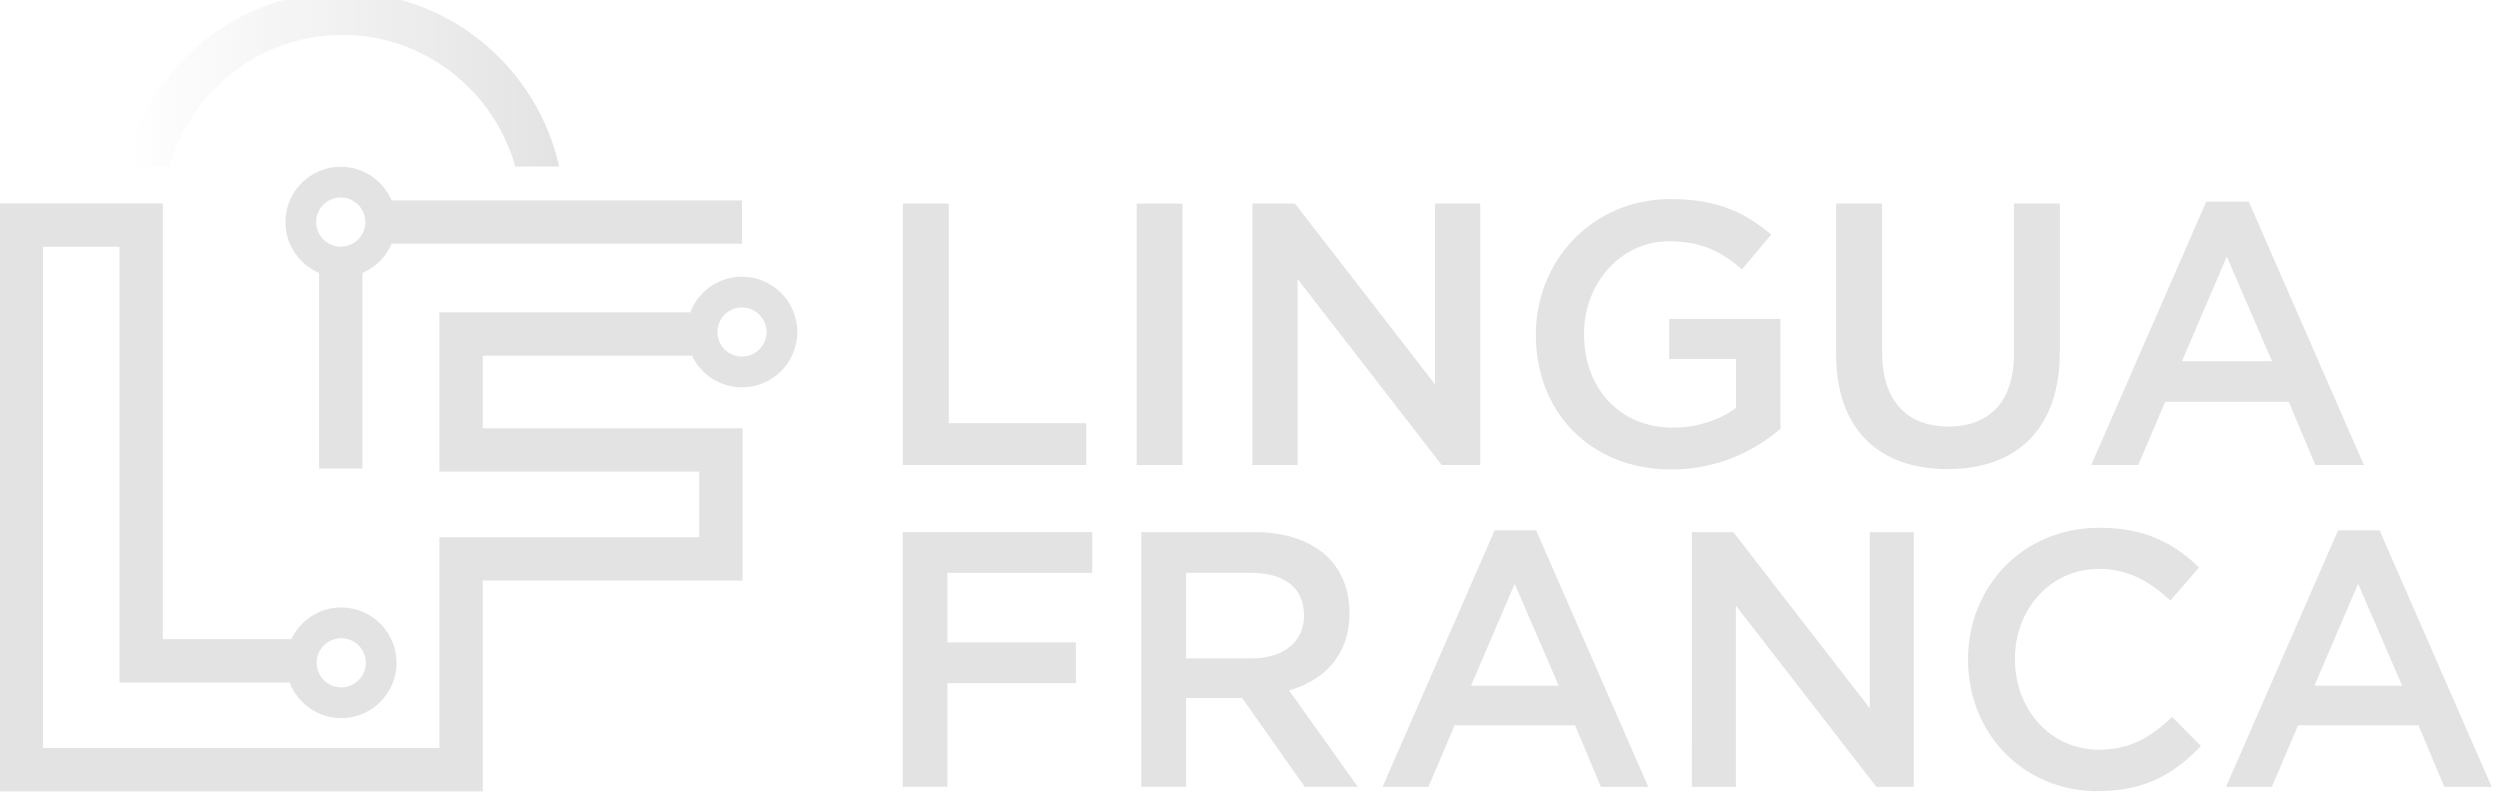 <?xml version="1.0" encoding="UTF-8" standalone="no"?>
<svg
   width="800"
   height="254.011"
   viewBox="0 0 81.92 26.008"
   preserveAspectRatio="xMinYMin meet"
   version="1.1"
   id="svg6581"
   sodipodi:docname="lf-fordark-mono.svg"
   inkscape:version="1.3.2 (091e20ef0f, 2023-11-25, custom)"
   xmlns:inkscape="http://www.inkscape.org/namespaces/inkscape"
   xmlns:sodipodi="http://sodipodi.sourceforge.net/DTD/sodipodi-0.dtd"
   xmlns:xlink="http://www.w3.org/1999/xlink"
   xmlns="http://www.w3.org/2000/svg"
   xmlns:svg="http://www.w3.org/2000/svg">
  <sodipodi:namedview
     id="namedview1"
     pagecolor="#ffffff"
     bordercolor="#666666"
     borderopacity="1.0"
     inkscape:showpageshadow="2"
     inkscape:pageopacity="0.0"
     inkscape:pagecheckerboard="0"
     inkscape:deskcolor="#d1d1d1"
     inkscape:zoom="1.5562491"
     inkscape:cx="400.00023"
     inkscape:cy="126.9077"
     inkscape:window-width="1920"
     inkscape:window-height="1131"
     inkscape:window-x="0"
     inkscape:window-y="0"
     inkscape:window-maximized="1"
     inkscape:current-layer="g14864" />
  <defs
     id="defs6563">
    <linearGradient
       x1="0"
       y1="0"
       x2="1"
       y2="0"
       gradientUnits="userSpaceOnUse"
       gradientTransform="matrix(129.211,0,0,129.211,62.638,232.121)"
       spreadMethod="pad"
       id="linearGradient2262">
      <stop
         style="stop-opacity:1;stop-color:#e3e3e3"
         offset="0"
         id="stop2258" />
      <stop
         style="stop-opacity:0;stop-color:#f7941e"
         offset="1"
         id="stop2260" />
    </linearGradient>
    <clipPath
       clipPathUnits="userSpaceOnUse"
       id="clipPath36">
      <path
         d="M 0,275.441 H 276.279 V 0 H 0 Z"
         id="path34" />
    </clipPath>
    <linearGradient
       id="linearGradient28"
       spreadMethod="pad"
       gradientTransform="matrix(129.211,0,0,104.445,156.853,538.508)"
       gradientUnits="userSpaceOnUse"
       y2="0"
       x2="1"
       y1="0"
       x1="0"
       xlink:href="#linearGradient2262">
      <stop
         id="stop24-3"
         offset="0"
         style="stop-color:#e3e3e3;stop-opacity:0;" />
      <stop
         id="stop26"
         offset="1"
         style="stop-color:#e3e3e3;stop-opacity:1;" />
    </linearGradient>
  </defs>
  <g
     id="g6596"
     transform="matrix(0.105,0,0,-0.105,-3.546,28.989)">
    <g
       id="g10"
       transform="translate(9.097,6.065)" />
    <g
       id="g32501"
       transform="matrix(1.048,0,0,1.048,-1.924,-1.389)">
      <g
         id="g30"
         transform="translate(9.097,6.065)">
        <g
           id="g32"
           clip-path="url(#clipPath36)">
          <g
             id="g38"
             transform="translate(126.579,199.004)" />
          <g
             id="g42"
             transform="translate(126.579,68.658)"
             style="fill:#e3e3e3;fill-opacity:1">
            <path
               d="m 0,0 c 4.038,0 7.322,-3.284 7.322,-7.322 0,-4.037 -3.284,-7.323 -7.322,-7.323 -4.038,0 -7.323,3.286 -7.323,7.323 C -7.323,-3.284 -4.038,0 0,0 m 119.332,98.498 c 4.037,0 7.322,-3.285 7.322,-7.323 0,-4.037 -3.285,-7.322 -7.322,-7.322 -4.038,0 -7.323,3.285 -7.323,7.322 0,4.038 3.285,7.323 7.323,7.323 M 104.464,84.122 c 2.649,-5.56 8.308,-9.422 14.868,-9.422 9.084,0 16.475,7.391 16.475,16.475 0,9.085 -7.391,16.476 -16.475,16.476 -7.017,0 -13.006,-4.417 -15.377,-10.609 H 29.226 V 49.611 h 77.385 V 30.082 H 29.226 V -32.705 H -88.8 v 149.274 h 22.772 V -13.178 h 50.647 c 2.368,-6.198 8.36,-10.62 15.381,-10.62 9.084,0 16.476,7.392 16.476,16.476 0,9.085 -7.392,16.476 -16.476,16.476 -6.559,0 -12.218,-3.862 -14.867,-9.423 h -38.252 v 129.747 h -48.59 V -45.614 H 42.135 v 62.787 h 77.386 V 62.521 H 42.135 v 21.612 z"
               style="fill:#e3e3e3;fill-opacity:1;fill-rule:nonzero;stroke:none"
               id="path44" />
          </g>
        </g>
      </g>
    </g>
  </g>
  <g
     id="g14864"
     transform="matrix(0.153,0,0,0.153,-7.15,-3.476)">
    <path
       d="m 0,0 c 4.038,0 7.322,-3.285 7.322,-7.322 0,-4.038 -3.284,-7.323 -7.322,-7.323 -4.038,0 -7.323,3.285 -7.323,7.323 C -7.323,-3.285 -4.038,0 0,0 m -6.455,-22.479 v -58.255 h 12.91 v 58.255 c 3.901,1.669 7.033,4.8 8.701,8.702 H 119.521 V -0.868 H 15.156 C 12.64,5.018 6.794,9.153 0,9.153 c -9.084,0 -16.476,-7.391 -16.476,-16.475 0,-6.795 4.136,-12.64 10.021,-15.157"
       style="fill:#e3e3e3;fill-opacity:1;fill-rule:nonzero;stroke:none"
       id="path40"
       transform="matrix(0.719,0,0,-0.719,119.711,65.015)" />
    <path
       id="path72"
       style="fill:#e3e3e3;fill-opacity:1;fill-rule:nonzero;stroke:none;stroke-width:0.137"
       d="m 323.684,326.043 h 7.658 v 1.646 h -5.85 v 2.807 h 5.189 v 1.646 h -5.189 v 4.189 h -1.808 z"
       transform="matrix(5.302,0,0,5.302,-1476.117,-1591.996)" />
    <path
       id="path76"
       style="fill:#e3e3e3;fill-opacity:1;fill-rule:nonzero;stroke:none;stroke-width:0.137"
       d="m 337.779,331.143 c 1.293,0 2.116,-0.676 2.116,-1.72 v -0.029 c 0,-1.102 -0.794,-1.705 -2.131,-1.705 h -2.631 v 3.454 z m -4.454,-5.1 h 4.586 c 1.293,0 2.308,0.382 2.969,1.029 0.544,0.558 0.852,1.323 0.852,2.219 v 0.029 c 0,1.69 -1.014,2.705 -2.44,3.116 l 2.778,3.895 h -2.146 l -2.528,-3.587 h -2.264 v 3.587 h -1.808 z"
       transform="matrix(5.302,0,0,5.302,-1476.117,-1591.996)" />
    <path
       id="path80"
       style="fill:#e3e3e3;fill-opacity:1;fill-rule:nonzero;stroke:none;stroke-width:0.137"
       d="m 350.184,332.246 -1.778,-4.116 -1.764,4.116 z m -2.587,-6.276 h 1.676 l 4.527,10.362 h -1.911 l -1.044,-2.484 h -4.865 l -1.058,2.484 h -1.852 z"
       transform="matrix(5.302,0,0,5.302,-1476.117,-1591.996)" />
    <path
       id="path84"
       style="fill:#e3e3e3;fill-opacity:1;fill-rule:nonzero;stroke:none;stroke-width:0.137"
       d="m 355.563,326.043 h 1.675 l 5.512,7.114 v -7.114 h 1.778 v 10.289 h -1.514 l -5.674,-7.32 v 7.32 h -1.778 z"
       transform="matrix(5.302,0,0,5.302,-1476.117,-1591.996)" />
    <path
       id="path88"
       style="fill:#e3e3e3;fill-opacity:1;fill-rule:nonzero;stroke:none;stroke-width:0.137"
       d="m 366.719,331.217 v -0.029 c 0,-2.925 2.19,-5.321 5.306,-5.321 1.896,0 3.043,0.661 4.027,1.602 l -1.161,1.337 c -0.823,-0.764 -1.705,-1.279 -2.881,-1.279 -1.955,0 -3.395,1.617 -3.395,3.63 v 0.029 c 0,2.014 1.426,3.645 3.395,3.645 1.264,0 2.073,-0.5 2.955,-1.323 l 1.161,1.176 c -1.073,1.117 -2.249,1.823 -4.174,1.823 -2.999,0 -5.232,-2.337 -5.232,-5.291"
       transform="matrix(5.302,0,0,5.302,-1476.117,-1591.996)" />
    <path
       id="path92"
       style="fill:#e3e3e3;fill-opacity:1;fill-rule:nonzero;stroke:none;stroke-width:0.137"
       d="m 384.254,332.246 -1.779,-4.116 -1.764,4.116 z m -2.587,-6.276 h 1.676 l 4.527,10.362 h -1.911 l -1.044,-2.484 h -4.865 l -1.059,2.484 h -1.852 z"
       transform="matrix(5.302,0,0,5.302,-1476.117,-1591.996)" />
    <g
       id="g14880"
       style="fill:#e3e3e3;fill-opacity:1"
       transform="matrix(5.166,0,0,5.166,-1432.057,-1548.286)">
      <path
         id="path50"
         style="fill:#e3e3e3;fill-opacity:1;fill-rule:nonzero;stroke:none;stroke-width:0.137"
         d="m 323.684,312.544 h 1.905 v 9.105 h 5.698 v 1.734 h -7.603 z" />
      <path
         id="path52"
         style="fill:#e3e3e3;fill-opacity:1;fill-rule:nonzero;stroke:none;stroke-width:0.137"
         d="m 333.376,312.544 h 1.905 v 10.839 h -1.905 z" />
      <path
         id="path56"
         style="fill:#e3e3e3;fill-opacity:1;fill-rule:nonzero;stroke:none;stroke-width:0.137"
         d="m 338.175,312.544 h 1.765 l 5.806,7.494 v -7.494 h 1.874 v 10.839 h -1.595 l -5.977,-7.711 v 7.711 h -1.874 z" />
      <path
         id="path60"
         style="fill:#e3e3e3;fill-opacity:1;fill-rule:nonzero;stroke:none;stroke-width:0.137"
         d="m 349.927,317.994 v -0.031 c 0,-3.035 2.323,-5.605 5.59,-5.605 1.889,0 3.05,0.526 4.165,1.471 l -1.208,1.44 c -0.836,-0.712 -1.657,-1.161 -3.035,-1.161 -1.997,0 -3.515,1.75 -3.515,3.824 v 0.031 c 0,2.23 1.471,3.871 3.685,3.871 1.022,0 1.951,-0.325 2.617,-0.821 v -2.028 h -2.772 v -1.657 h 4.614 v 4.552 c -1.068,0.914 -2.601,1.688 -4.521,1.688 -3.391,0 -5.621,-2.415 -5.621,-5.574" />
      <path
         id="path64"
         style="fill:#e3e3e3;fill-opacity:1;fill-rule:nonzero;stroke:none;stroke-width:0.137"
         d="m 362.376,318.784 v -6.24 h 1.905 v 6.163 c 0,2.013 1.037,3.081 2.74,3.081 1.688,0 2.725,-1.007 2.725,-3.004 v -6.24 h 1.905 v 6.147 c 0,3.236 -1.827,4.862 -4.661,4.862 -2.818,0 -4.614,-1.626 -4.614,-4.769" />
      <path
         id="path68"
         style="fill:#e3e3e3;fill-opacity:1;fill-rule:nonzero;stroke:none;stroke-width:0.137"
         d="m 380.445,319.078 -1.874,-4.335 -1.858,4.335 z m -2.725,-6.612 h 1.765 l 4.769,10.916 h -2.013 l -1.099,-2.617 h -5.125 l -1.115,2.617 h -1.951 z" />
    </g>
    <g
       id="g14872"
       style="fill:#f7941e;fill-opacity:1"
       transform="matrix(5.302,0,0,5.302,-1476.117,-1591.996)" />
  </g>
  <g
     id="g22"
     style="stroke-width:1;stroke-miterlimit:4;stroke-dasharray:none"
     transform="matrix(0.11,0,0,-0.137,-13.143,76.373)">
    <path
       d="m 156.853,517.642 h 13.08 c 6.382,18.147 27.057,31.481 51.526,31.481 v 0 c 24.469,0 45.143,-13.334 51.525,-31.481 v 0 h 13.08 c -6.679,23.858 -33.099,41.731 -64.605,41.731 v 0 c -31.506,0 -57.927,-17.873 -64.606,-41.731"
       style="fill:url(#linearGradient28);fill-opacity:1;stroke:none;stroke-width:0.898;stroke-miterlimit:4;stroke-dasharray:none"
       id="path30" />
  </g>
</svg>
